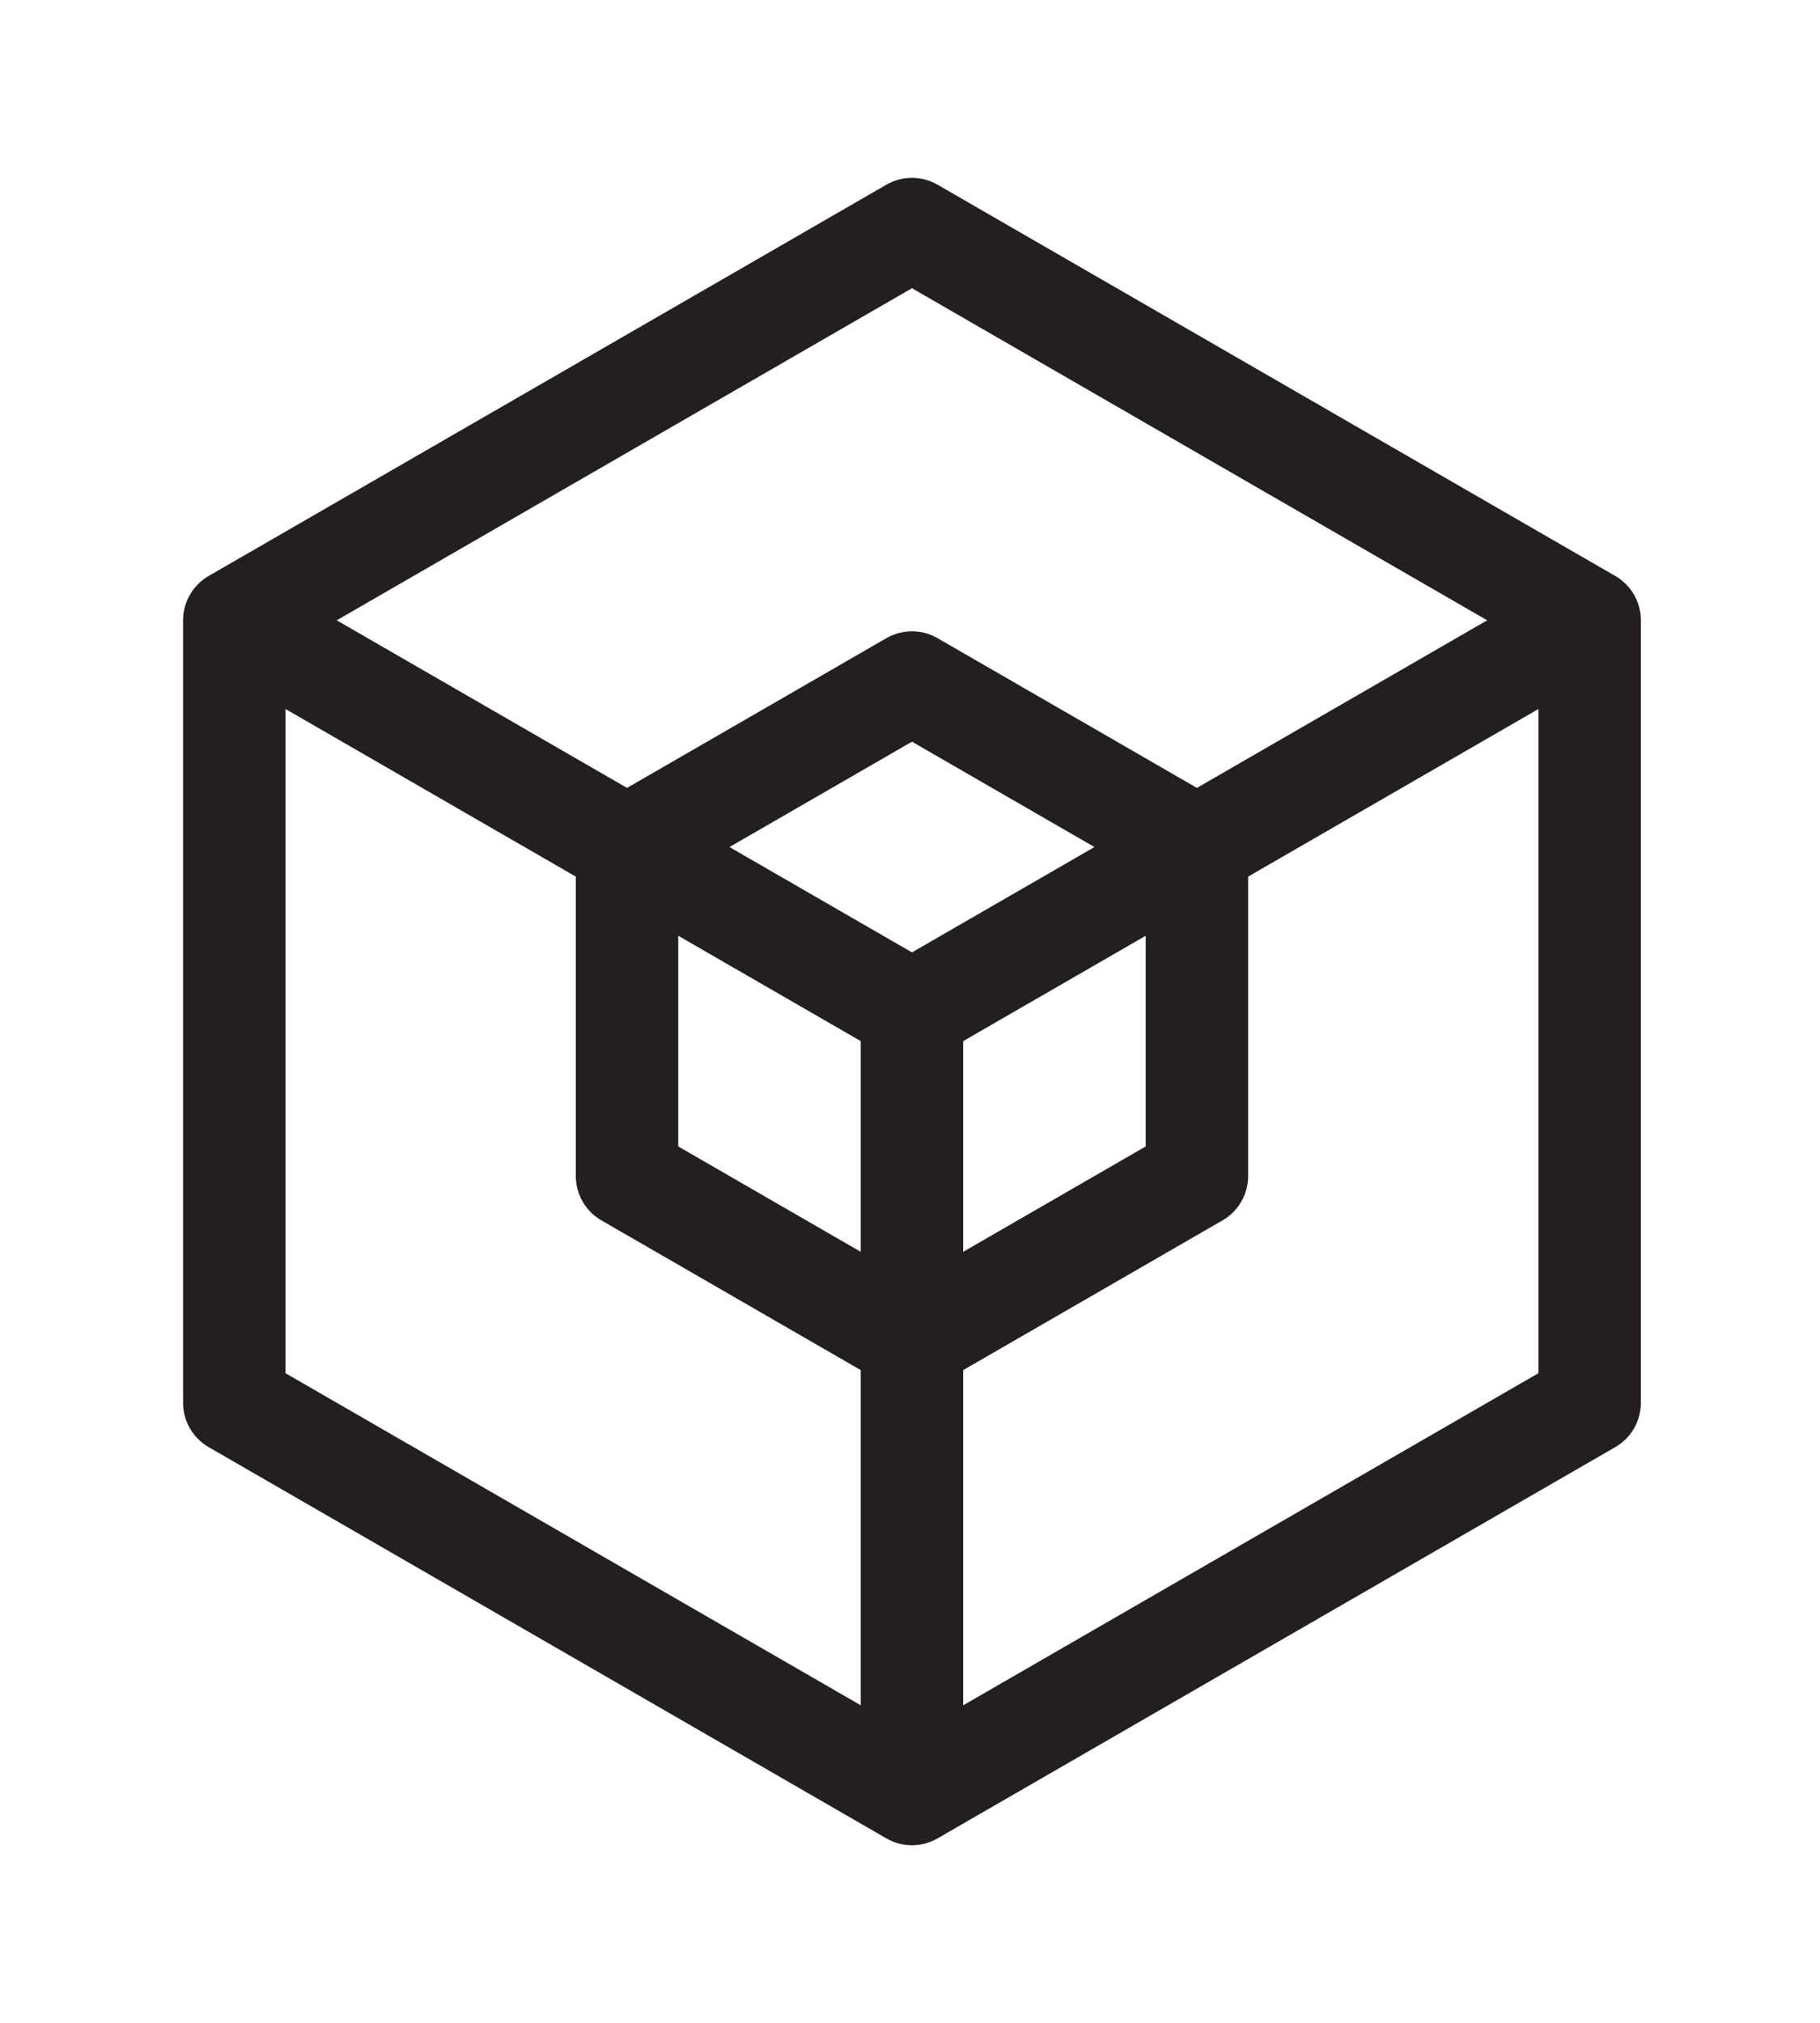 <?xml version="1.0" encoding="UTF-8"?><svg id="Layer_1" xmlns="http://www.w3.org/2000/svg" viewBox="0 0 1065.93 1184.94"><defs><style>.cls-1{fill:none;stroke:#231f20;stroke-linecap:round;stroke-linejoin:round;stroke-width:60px;}</style></defs><path class="cls-1" d="M534.12,134.17l396.89,229.15v458.3l-396.89,229.15-396.9-229.15v-458.3l396.9-229.15ZM367.24,496.12v192.69l166.88,96.35,166.88-96.35v-192.69l-166.88-96.35-166.88,96.35ZM534.12,592.47v458.3M138.32,363.95l395.8,228.52,396.89-229.15"/></svg>